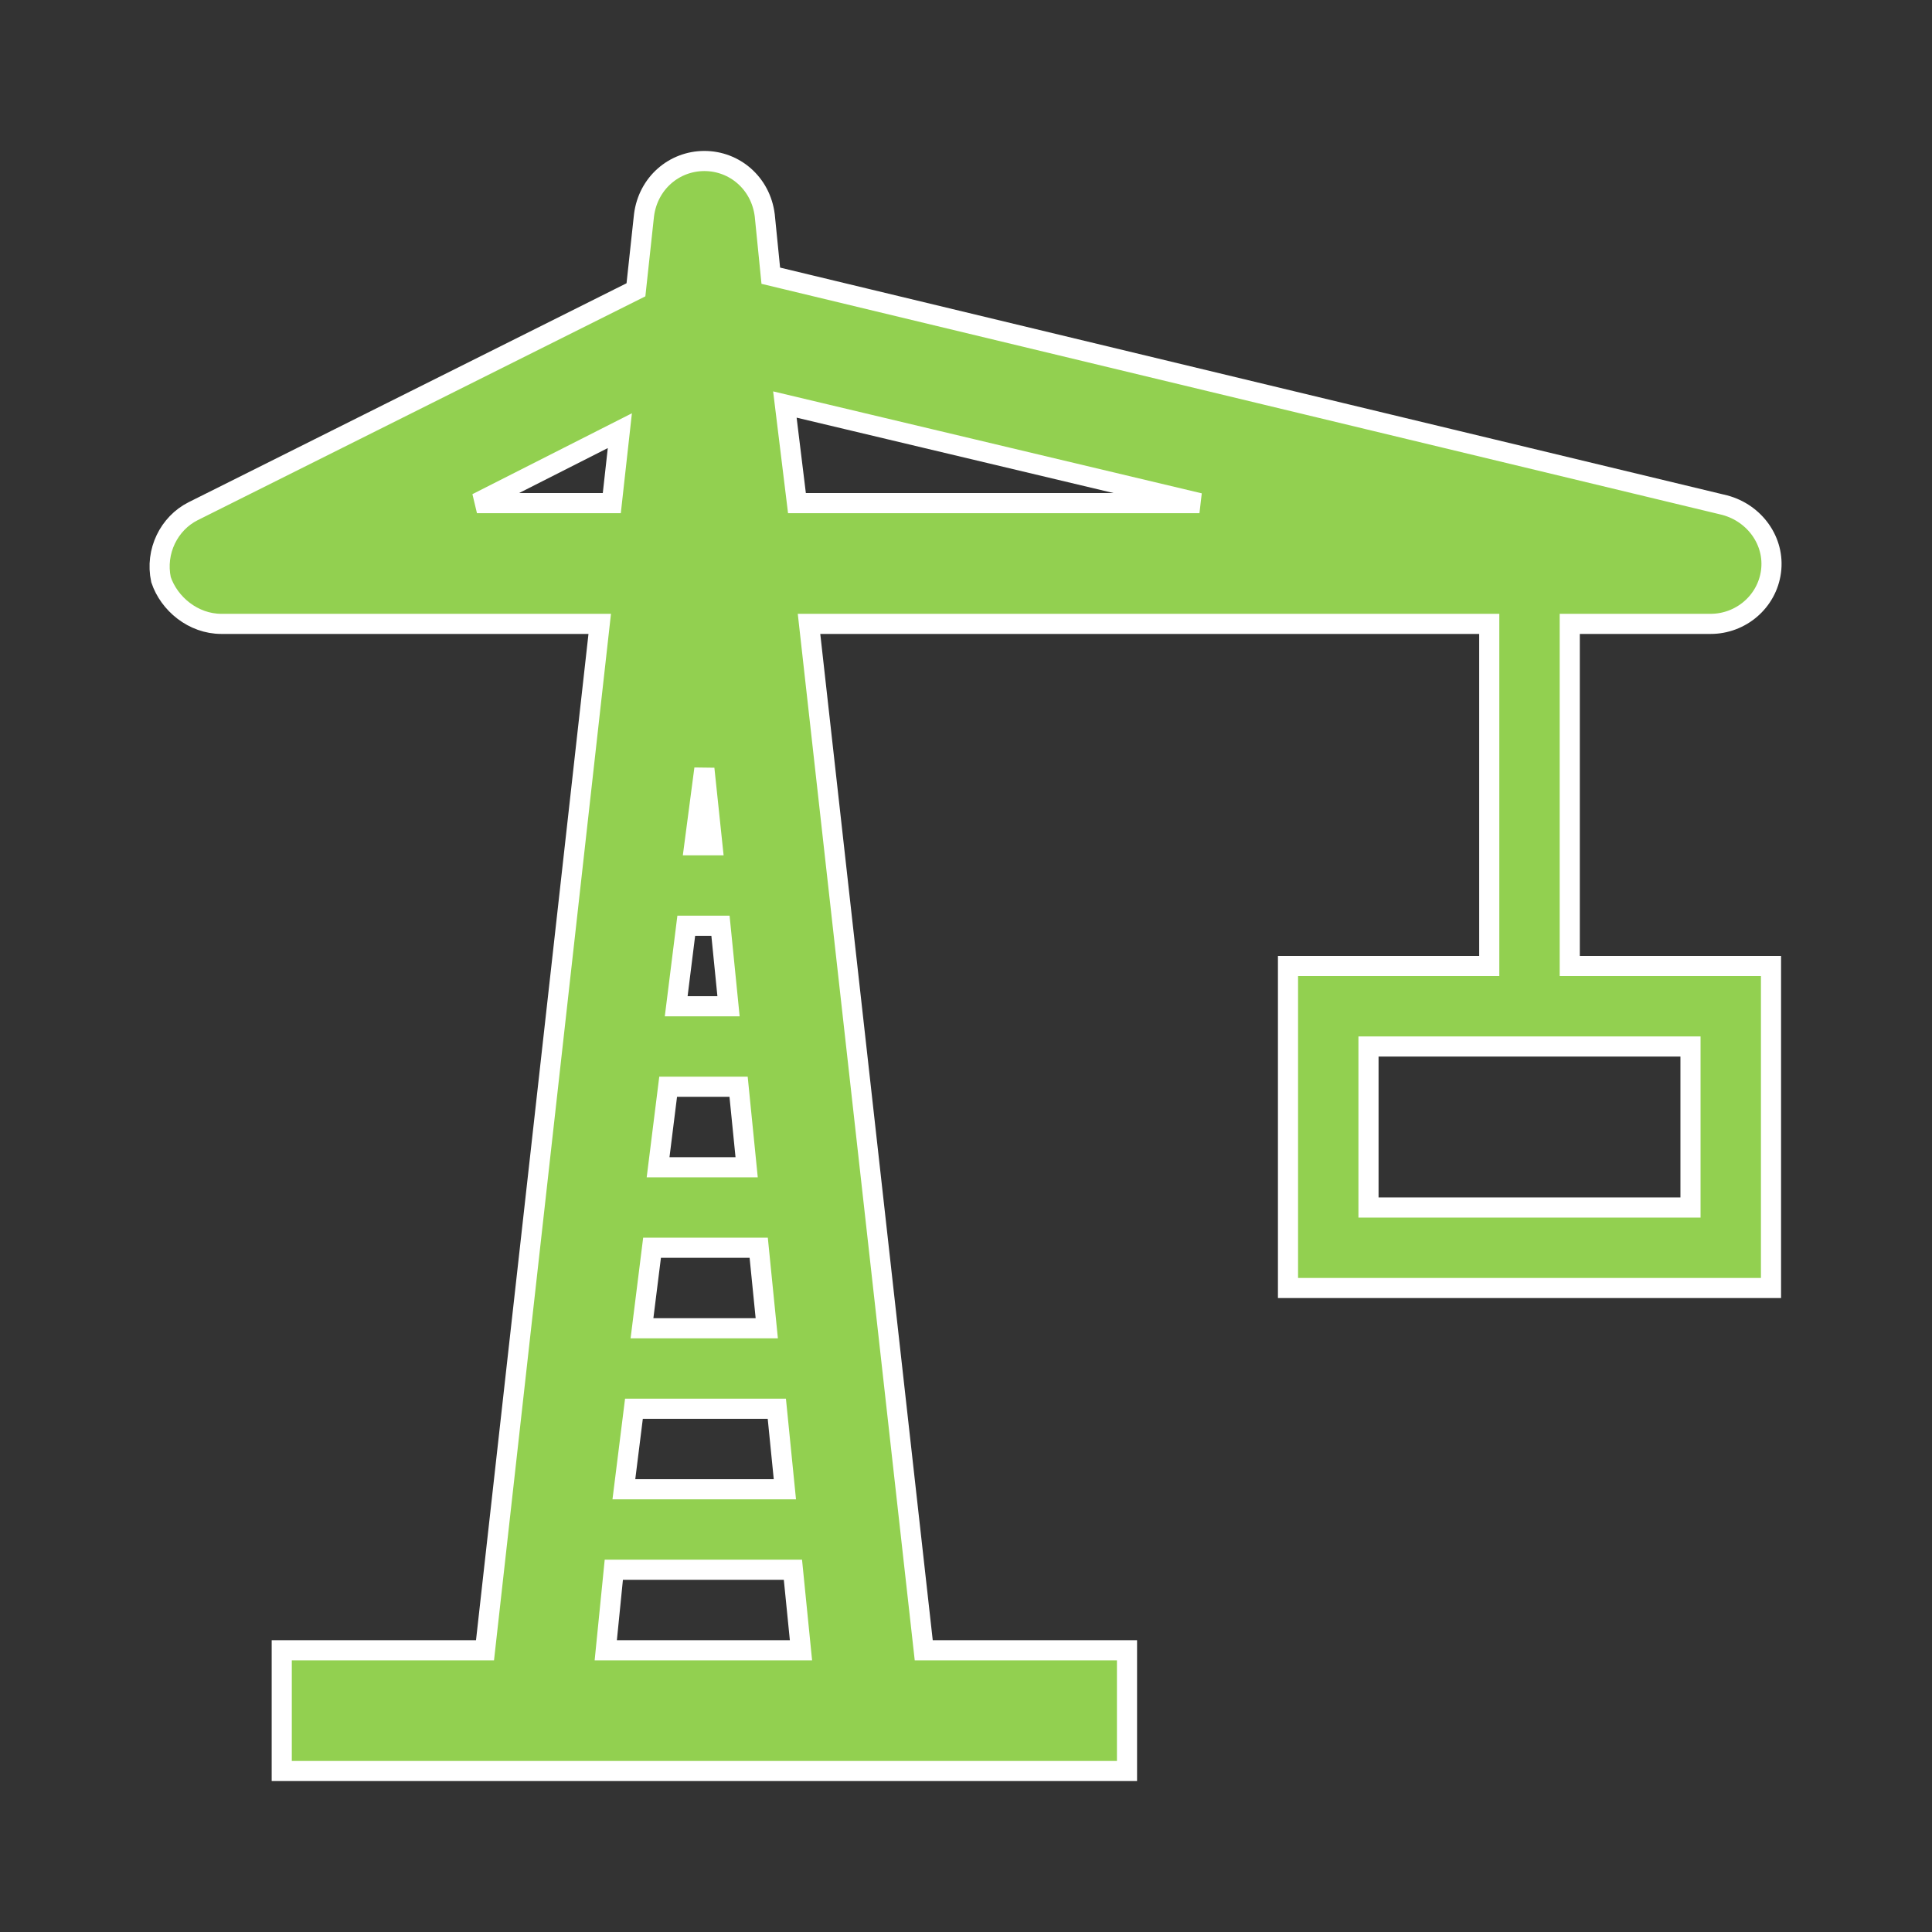 <svg version="1.1" viewBox="0 0 96 96" xmlns="http://www.w3.org/2000/svg" xmlns:xlink="http://www.w3.org/1999/xlink" id="Icons_Crane" overflow="hidden"><rect x="0" y="0" width="96" height="96" fill="#333333" stroke="none"/><path d=" M 84 60 L 68 60 L 68 52 L 84 52 L 84 60 Z M 39.6 25 L 39 20.1 L 59.6 25 L 39.6 25 Z M 23.7 25 L 30.8 21.4 L 30.4 25 L 23.7 25 Z M 30.1 82 L 30.5 78 L 39.4 78 L 39.8 82 L 30.1 82 Z M 31.5 70 L 38.6 70 L 39 74 L 31 74 L 31.5 70 Z M 32.4 62 L 37.7 62 L 38.1 66 L 31.9 66 L 32.4 62 Z M 33.2 54 L 36.7 54 L 37.1 58 L 32.7 58 L 33.2 54 Z M 34.1 46 L 35.8 46 L 36.2 50 L 33.6 50 L 34.1 46 Z M 35 38.2 L 35.4 42 L 34.5 42 L 35 38.2 Z M 78 48 L 78 31 L 85 31 C 86.5 31 87.8 29.9 88 28.4 C 88.2 26.9 87.2 25.5 85.7 25.1 L 38.3 13.7 L 38 10.7 C 37.8 9.1 36.5 8 35 8 C 33.5 8 32.2 9.1 32 10.7 L 31.6 14.4 L 9.6 25.4 C 8.4 26 7.7 27.4 8 28.8 C 8.4 30 9.6 31 11 31 L 29.8 31 L 24.1 82 L 14 82 L 14 88 L 56 88 L 56 82 L 45.9 82 L 40.2 31 L 74 31 L 74 48 L 64 48 L 64 64 L 88 64 L 88 48 L 78 48 Z" stroke="#FFFFFF" stroke-width="1" stroke-linecap="butt" stroke-opacity="1" fill="#92D050" fill-opacity="1"/></svg>